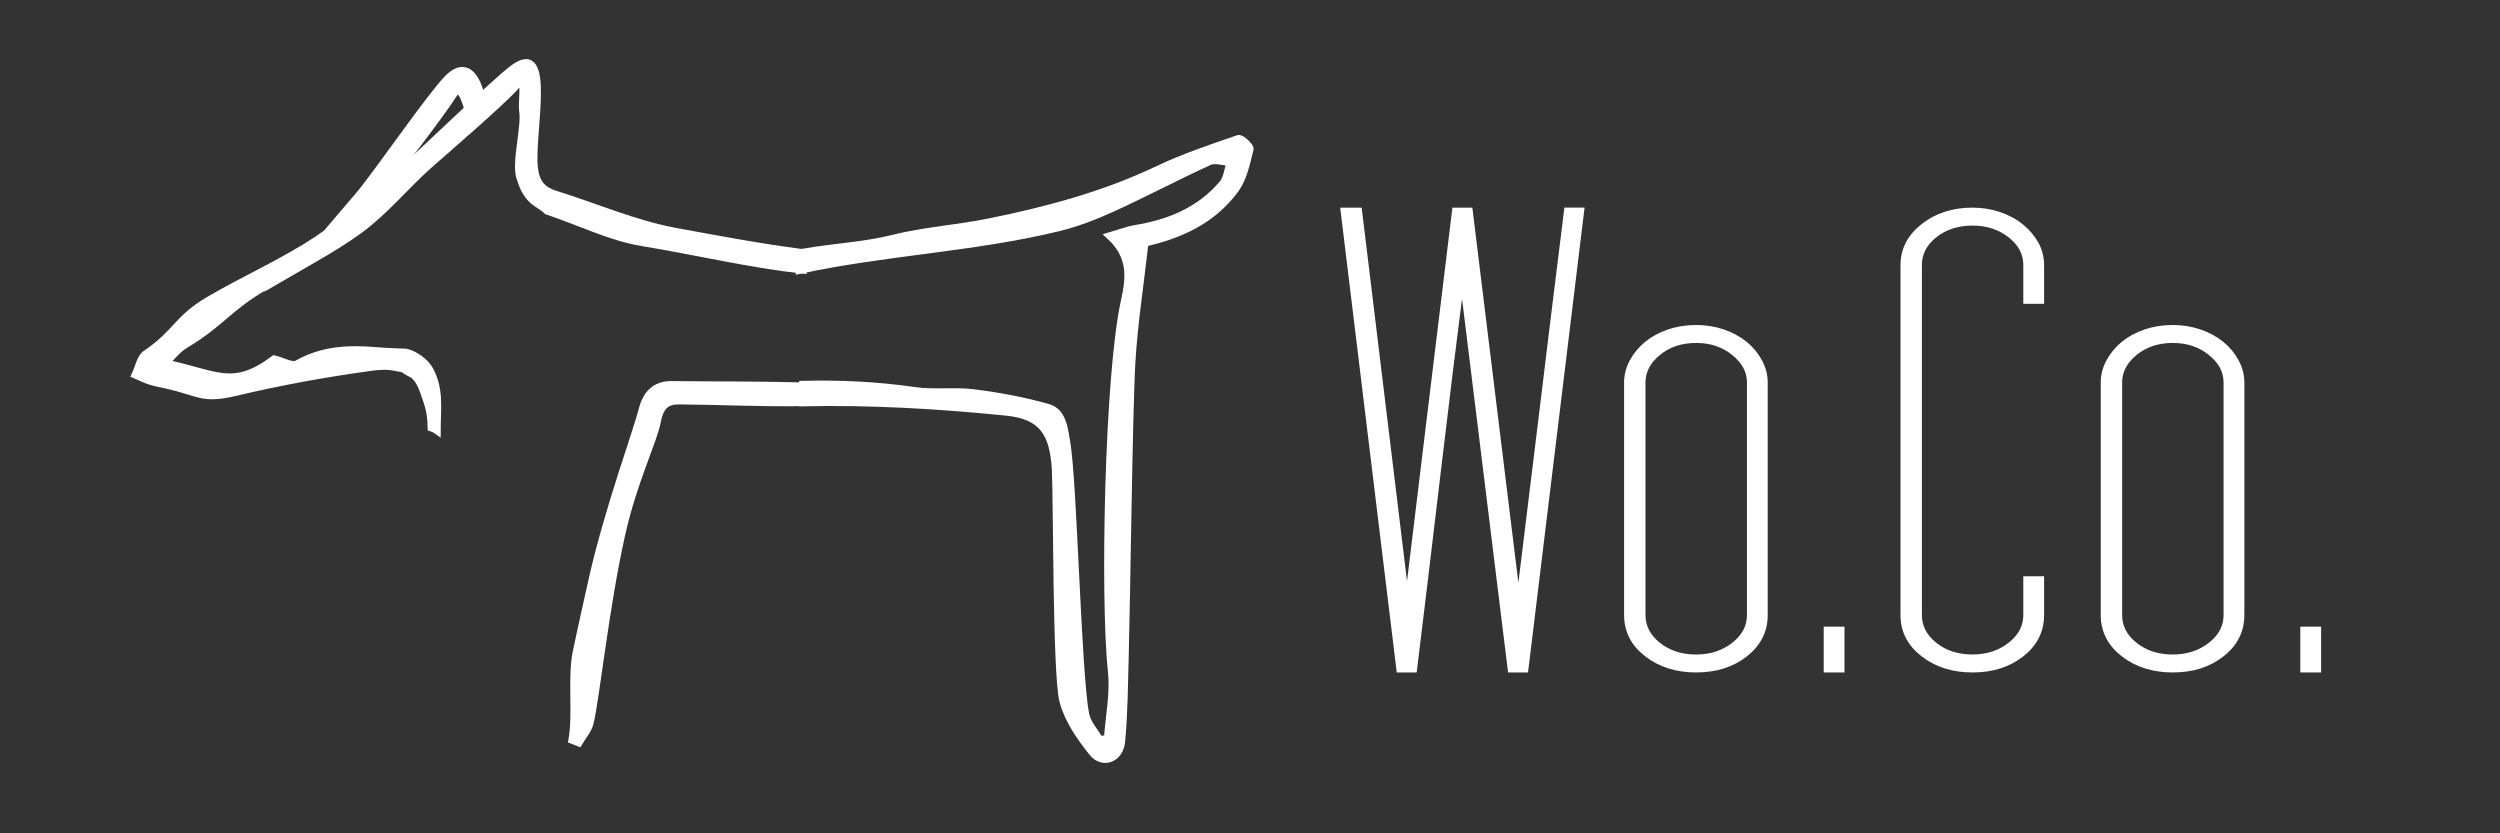 <?xml version="1.0" encoding="utf-8"?>
<!-- Generator: Adobe Illustrator 16.0.0, SVG Export Plug-In . SVG Version: 6.00 Build 0)  -->
<!DOCTYPE svg PUBLIC "-//W3C//DTD SVG 1.1//EN" "http://www.w3.org/Graphics/SVG/1.1/DTD/svg11.dtd">
<svg version="1.1" id="Layer_1" xmlns:x="http://ns.adobe.com/Extensibility/1.0/" xmlns:i="http://ns.adobe.com/AdobeIllustrator/10.0/" xmlns:graph="http://ns.adobe.com/Graphs/1.0/"
	 xmlns="http://www.w3.org/2000/svg" xmlns:xlink="http://www.w3.org/1999/xlink" xmlns:a="http://ns.adobe.com/AdobeSVGViewerExtensions/3.0/"
	 x="0px" y="0px" width="340.16px" height="113.391px" viewBox="0 0 340.16 113.391" enable-background="new 0 0 340.16 113.391"
	 xml:space="preserve">
<rect x="0" y="0" width="340.16" height="113.391" fill="#333333" stroke="none"/>
<g>
	<path fill="#FFFFFF" stroke="#FFFFFF" stroke-miterlimit="10" d="M109.241,52.533c-5.953-0.157-11.913-0.112-17.866-0.183
		c-2.24-0.025-3.461,1.288-3.985,3.442c-0.577,2.394-4.715,13.748-6.77,22.934c-1.065,4.771-1.933,8.693-2.187,9.95
		c-0.736,3.67,0.049,8.338-0.589,12.03c0.304,0.118,0.608,0.231,0.911,0.351c0.518-0.893,1.28-1.718,1.513-2.688
		c0.835-3.487,2.069-15.671,4.3-25.652c1.603-7.187,4.37-12.77,4.834-15.31c0.396-2.161,1.273-2.899,3.032-2.884
		c5.601,0.046,11.209,0.331,16.807,0.233V52.533L109.241,52.533z"/>
	<path fill="#FFFFFF" stroke="#FFFFFF" stroke-miterlimit="10" d="M168.504,18.871c-3.687,1.271-7.414,2.506-10.948,4.192
		c-7.272,3.472-15.133,5.576-22.978,7.161c-4.492,0.906-8.731,1.141-13.185,2.251c-3.894,0.968-7.865,1.127-11.795,1.815
		c-0.237,0.042-0.479,0.073-0.717,0.111l-0.086,2.356c11.606-2.517,23.591-2.973,35.141-5.771c2.532-0.613,5.023-1.569,7.414-2.662
		c4.432-2.019,8.748-4.32,13.178-6.339c0.798-0.365,1.911,0.051,2.879,0.107c-0.341,0.988-0.446,2.21-1.062,2.931
		c-3.179,3.737-7.366,5.364-11.931,6.11c-0.994,0.163-1.949,0.55-3.396,0.97c2.984,2.736,2.704,5.688,2.007,8.808
		c-2.232,9.963-2.845,40.377-1.774,50.551c0.311,2.952-0.34,6.021-0.547,9.035c-0.362,0.054-0.725,0.108-1.085,0.163
		c-0.659-1.146-1.67-2.207-1.916-3.447c-1.099-5.529-1.636-31.468-2.58-37.033c-0.324-1.91-0.54-4.151-2.514-4.716
		c-3.295-0.939-6.691-1.563-10.083-1.994c-2.674-0.34-5.434,0.078-8.098-0.307c-5.08-0.735-10.141-0.973-15.186-0.848v2.464
		c9.235-0.194,18.472,0.344,27.691,1.276c4.764,0.482,6.406,2.711,6.687,7.858c0.205,3.736,0.082,27.925,1.033,31.488
		c0.675,2.544,2.335,4.93,3.988,6.989c1.401,1.741,3.715,0.867,3.94-1.455c0.38-3.896,0.386-7.835,0.5-11.761
		c0.187-6.539,0.516-33.449,0.908-39.975c0.317-5.2,1.121-10.366,1.776-16.152c4.481-1.014,9.158-2.917,12.357-7.346
		c1.067-1.477,1.474-3.557,1.945-5.429C170.146,19.954,168.873,18.743,168.504,18.871z"/>
	<path fill="#FFFFFF" stroke="#FFFFFF" stroke-miterlimit="10" d="M91.964,31.517c-5.575-1.019-10.934-3.375-16.402-5.076
		c-1.76-0.545-2.65-1.542-2.877-3.636c-0.509-4.629,2.549-17.483-2.815-13.512c-2.596,1.922-12.811,11.874-15.29,13.988
		c-3.738,3.188-7.332,6.649-11.377,9.324c-4.696,3.104-9.875,5.37-14.732,8.214c-4.412,2.584-4.378,4.458-8.626,7.34
		c-0.744,0.504-0.975,1.872-1.44,2.838c0.66,0.285,1.309,0.616,1.988,0.839c0.701,0.229,1.432,0.356,2.153,0.514
		c4.622,1.012,4.841,2.127,9.541,1.01c6.032-1.435,12.149-2.544,18.28-3.386c2.561-0.354,3.056-0.042,4.625,0.231
		c0.283,0.396,1.024,0.566,1.379,0.886c0.933,0.842,1.272,2.201,1.687,3.373c0.432,1.218,0.624,2.4,0.633,3.728
		c0.269,0.081,0.532,0.215,0.768,0.386c0.006-2.951,0.474-5.626-1.047-8.335c-0.544-0.971-2.043-2.098-3.246-2.305
		c0-0.016-1.881-0.027-3.995-0.203c-3.735-0.312-7.294-0.17-10.722,1.78c-0.699,0.399-1.993-0.391-3.136-0.663
		c-5.735,4.287-7.933,1.955-14.828,0.57c0.883-0.846,1.659-1.897,2.668-2.502c5.057-3.032,5.837-5.009,10.928-7.977
		c4.31-2.515,8.811-4.73,12.842-7.676c3.406-2.489,6.195-5.922,9.385-8.77c1.927-1.715,10.308-8.908,11.953-10.888
		c1.458-1.756,0.675,2.261,0.877,3.471c0.374,2.235-1.174,7.438-0.28,9.344c0.938,3.125,2.561,3.219,3.589,4.269
		c4.68,1.597,8.711,3.599,12.931,4.29c7.289,1.196,14.522,2.932,21.863,3.754v-2.337C103.459,33.66,97.709,32.566,91.964,31.517z"/>
	<path fill="#FFFFFF" stroke="#FFFFFF" stroke-miterlimit="10" d="M46.898,32.466c1.843-2.328,3.523-4.85,5.425-7.129
		c1.669-2,7.973-10.221,9.324-12.437c1.205-1.967,1.978,1.92,2.344,3.084c0.095,0.297,0.156,0.662,0.203,1.065
		c0.606-0.517,1.161-0.981,1.645-1.386c-0.336-4.378-2.008-7.885-4.895-4.992c-2.306,2.31-10.041,13.545-12.203,16.027
		c-3.085,3.542-6.015,7.295-9.4,10.47C41.581,35.874,44.309,34.219,46.898,32.466z"/>
</g>
<g>
	<path fill="#FFFFFF" stroke="#FFFFFF" stroke-miterlimit="10" d="M190.49,90.997l-7.574-62.245h1.915l6.614,54.487
		c1.104-9.142,2.207-18.236,3.31-27.289c1.101-9.051,2.205-18.115,3.308-27.198h1.826l6.707,54.667
		c1.1-8.898,2.217-18.025,3.35-27.379c1.131-9.351,2.248-18.448,3.352-27.29h1.739l-7.572,62.245h-1.829l-6.701-54.396
		c-1.162,9.021-2.277,18.086-3.353,27.197c-1.073,9.112-2.163,18.179-3.265,27.199L190.49,90.997L190.49,90.997z"/>
	<path fill="#FFFFFF" stroke="#FFFFFF" stroke-miterlimit="10" d="M237.367,88.923c-1.771,1.385-3.963,2.074-6.572,2.074
		c-2.611,0-4.816-0.689-6.615-2.074c-1.801-1.383-2.699-3.126-2.699-5.232V52.027c0-0.961,0.246-1.895,0.738-2.796
		c0.495-0.902,1.147-1.684,1.961-2.346c0.812-0.659,1.783-1.187,2.914-1.578c1.133-0.39,2.364-0.586,3.701-0.586
		c1.273,0,2.48,0.196,3.612,0.586c1.133,0.391,2.104,0.919,2.917,1.578c0.811,0.663,1.465,1.443,1.958,2.346
		c0.491,0.901,0.739,1.835,0.739,2.796v31.662C240.021,85.797,239.137,87.54,237.367,88.923z M225.527,87.841
		c1.421,1.143,3.176,1.714,5.268,1.714c2.032,0,3.771-0.571,5.225-1.714c1.448-1.143,2.176-2.525,2.176-4.15V52.027
		c0-1.563-0.728-2.933-2.176-4.105c-1.453-1.173-3.191-1.759-5.225-1.759c-2.09,0-3.847,0.586-5.268,1.759
		c-1.424,1.173-2.133,2.542-2.133,4.105v31.662C223.396,85.313,224.105,86.698,225.527,87.841z"/>
	<path fill="#FFFFFF" stroke="#FFFFFF" stroke-miterlimit="10" d="M248.641,90.997v-5.231h1.826v5.231H248.641z"/>
	<path fill="#FFFFFF" stroke="#FFFFFF" stroke-miterlimit="10" d="M274.973,88.923c-1.771,1.385-3.962,2.074-6.572,2.074
		c-2.612,0-4.816-0.689-6.614-2.074c-1.802-1.383-2.699-3.126-2.699-5.232V36.061c0-2.044,0.897-3.774,2.699-5.188
		c1.798-1.412,4.002-2.121,6.614-2.121c1.274,0,2.481,0.198,3.613,0.587c1.131,0.392,2.104,0.917,2.916,1.578
		c0.812,0.662,1.465,1.43,1.959,2.299c0.491,0.873,0.738,1.821,0.738,2.843v4.78H275.8v-4.78c0-1.623-0.727-3.008-2.176-4.15
		c-1.453-1.142-3.194-1.714-5.224-1.714c-2.09,0-3.848,0.572-5.269,1.714c-1.424,1.143-2.132,2.524-2.132,4.15v47.629
		c0,1.624,0.71,3.01,2.132,4.149c1.421,1.145,3.177,1.714,5.269,1.714c2.029,0,3.771-0.569,5.224-1.714
		c1.449-1.141,2.176-2.524,2.176-4.149v-4.781h1.827v4.781C277.627,85.797,276.744,87.54,274.973,88.923z"/>
	<path fill="#FFFFFF" stroke="#FFFFFF" stroke-miterlimit="10" d="M302.219,88.923c-1.77,1.385-3.96,2.074-6.572,2.074
		c-2.61,0-4.816-0.689-6.614-2.074c-1.802-1.383-2.697-3.126-2.697-5.232V52.027c0-0.961,0.244-1.895,0.738-2.796
		c0.493-0.902,1.146-1.684,1.959-2.346c0.812-0.659,1.784-1.187,2.916-1.578c1.131-0.39,2.364-0.586,3.698-0.586
		c1.276,0,2.481,0.196,3.615,0.586c1.131,0.391,2.102,0.919,2.914,1.578c0.812,0.663,1.465,1.443,1.959,2.346
		c0.491,0.901,0.74,1.835,0.74,2.796v31.662C304.875,85.797,303.99,87.54,302.219,88.923z M290.379,87.841
		c1.423,1.143,3.178,1.714,5.268,1.714c2.033,0,3.772-0.571,5.227-1.714c1.449-1.143,2.174-2.525,2.174-4.15V52.027
		c0-1.563-0.725-2.933-2.174-4.105c-1.453-1.173-3.193-1.759-5.227-1.759c-2.088,0-3.845,0.586-5.268,1.759
		c-1.422,1.173-2.132,2.542-2.132,4.105v31.662C288.247,85.313,288.957,86.698,290.379,87.841z"/>
	<path fill="#FFFFFF" stroke="#FFFFFF" stroke-miterlimit="10" d="M313.491,90.997v-5.231h1.829v5.231H313.491z"/>
</g>
</svg>
